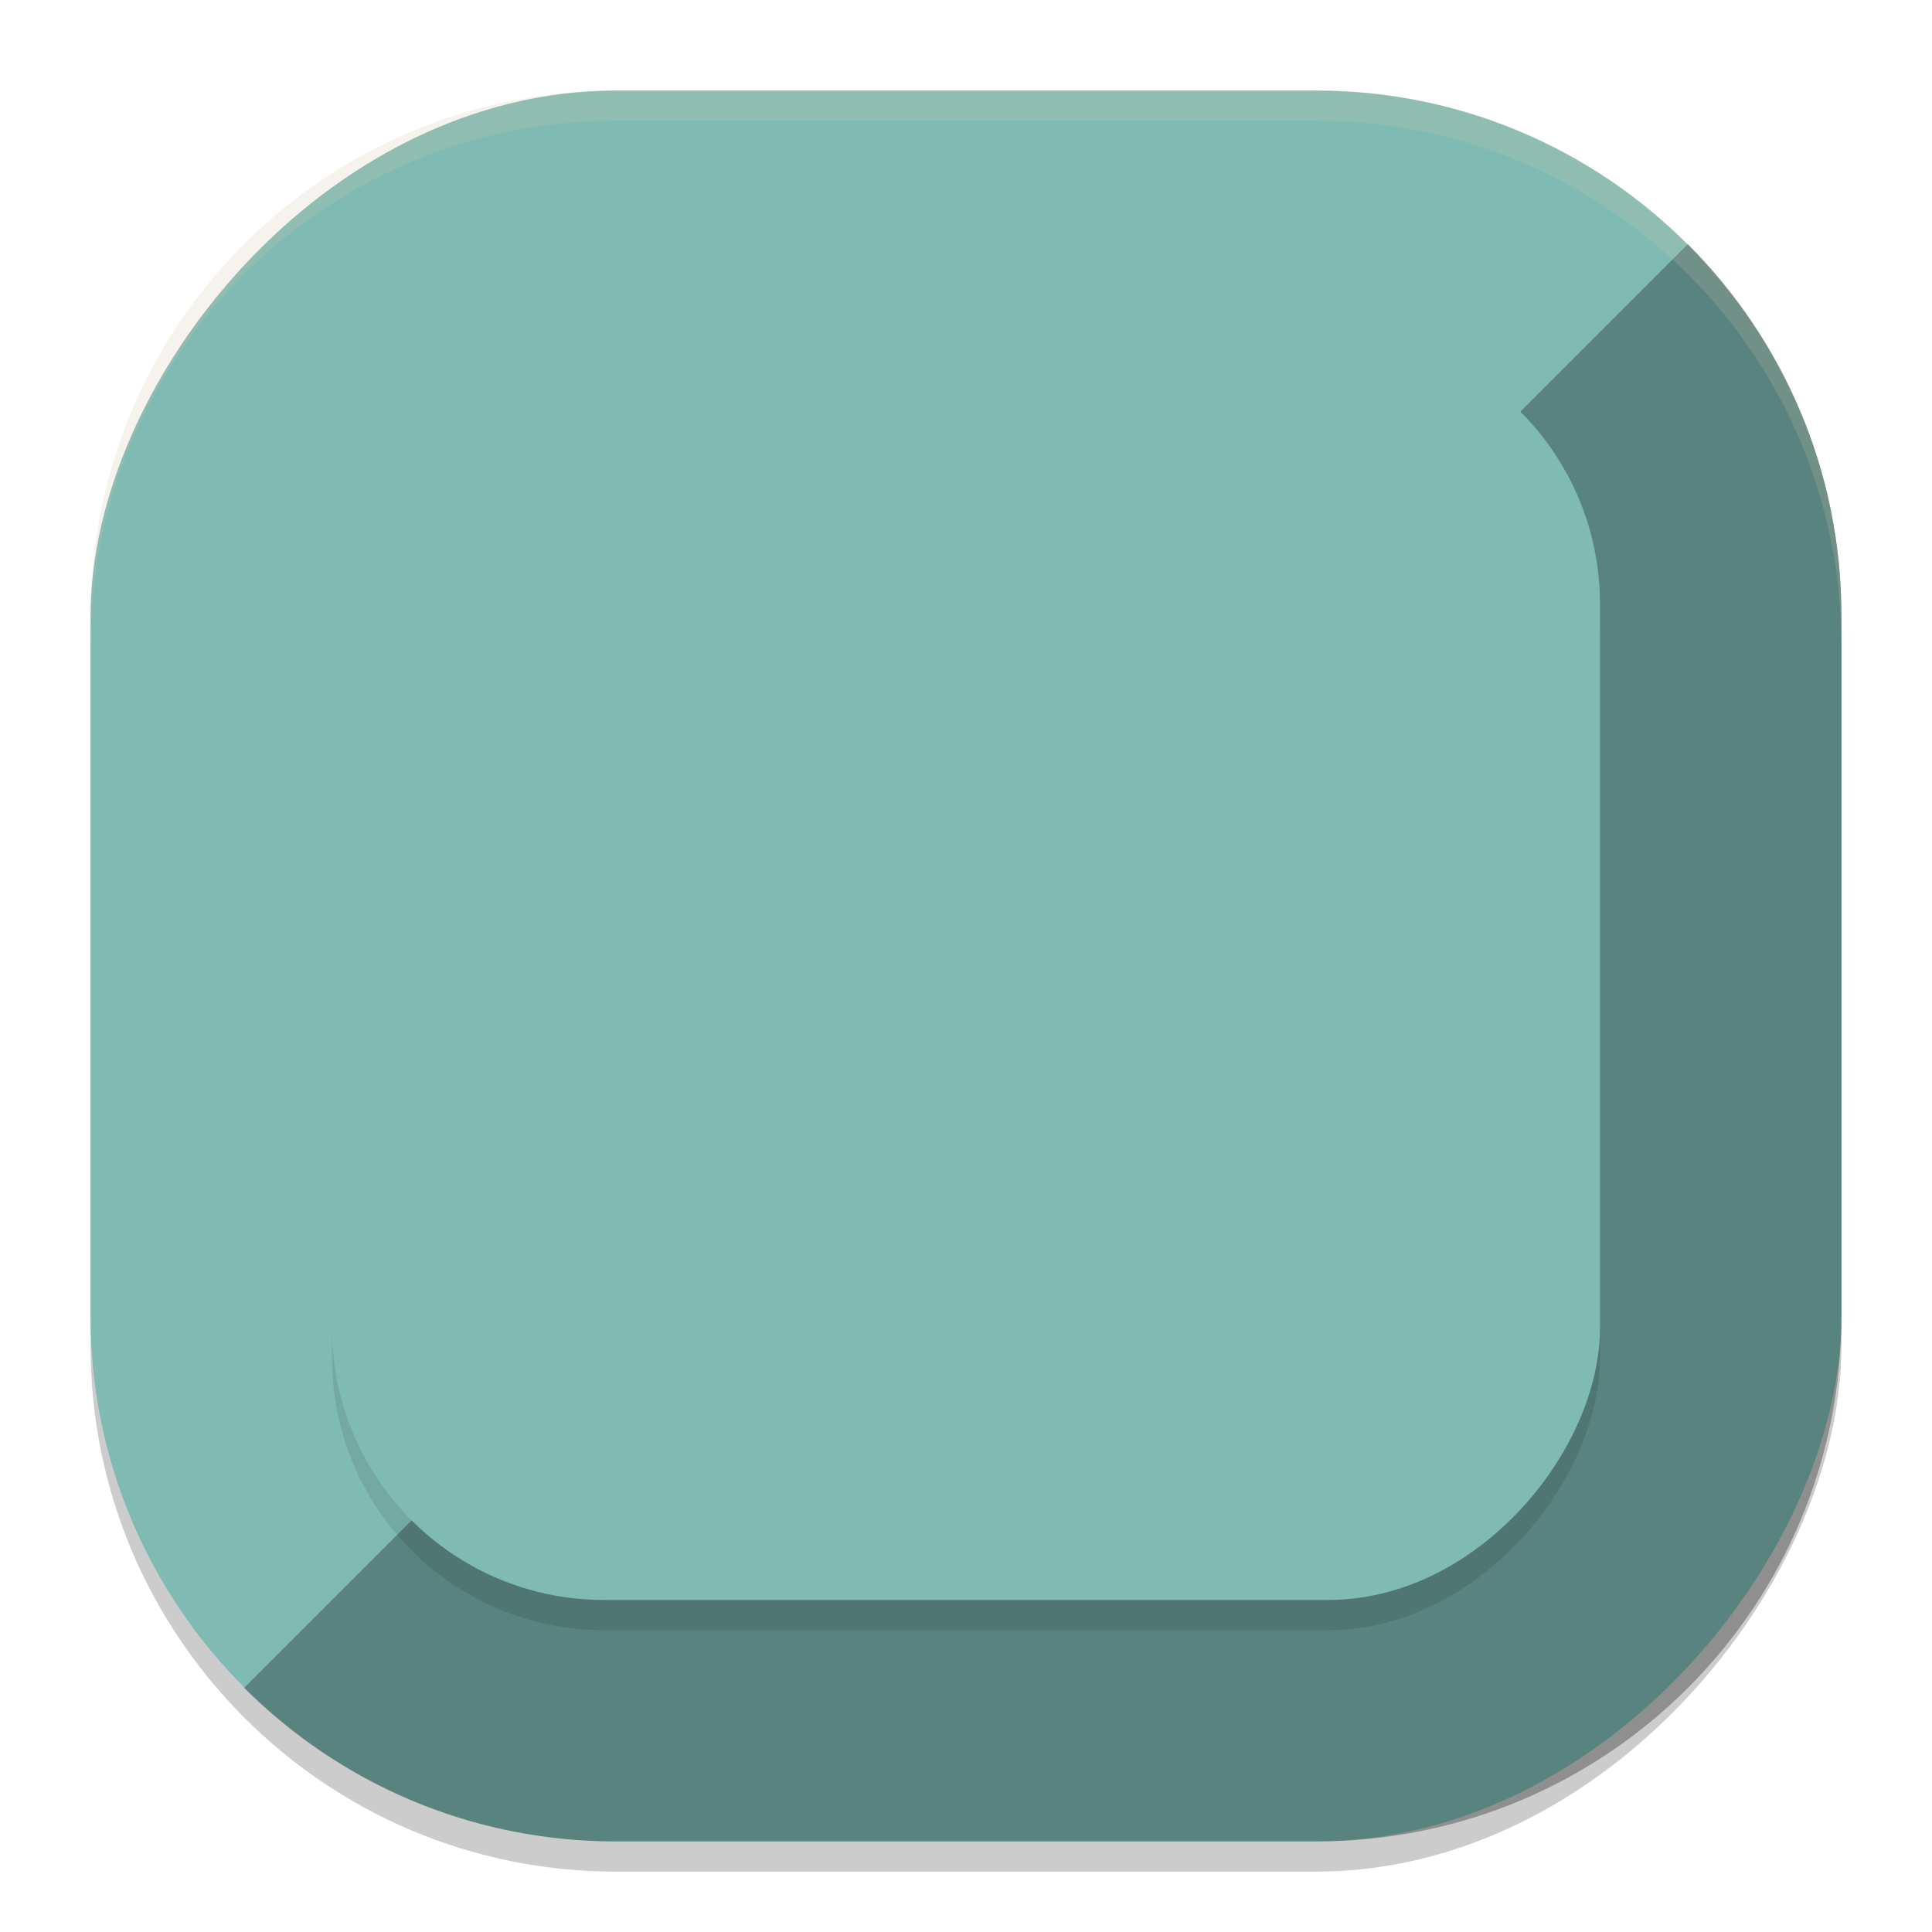 <svg width="64" height="64" version="1" xmlns="http://www.w3.org/2000/svg">
 <rect transform="scale(-1,1)" x="-61" y="4" width="58" height="58" rx="17.4" ry="17.4" style="opacity:.2"/>
 <rect transform="scale(-1,1)" x="-61" y="3" width="58" height="58" rx="17.4" ry="17.4" style="fill:#7fbbb3"/>
 <path d="m55.914 8.086-10.863 10.863v13.051 13.051h-13.051-13.051l-10.863 10.863c3.145 3.145 7.495 5.086 12.314 5.086h11.6 11.6c4.82 0 9.169-1.941 12.314-5.086 3.145-3.145 5.086-7.495 5.086-12.314v-11.6-11.6c0-4.82-1.941-9.169-5.086-12.314z" style="opacity:.3"/>
 <rect transform="scale(-1,1)" x="-53" y="12" width="42" height="42" rx="9.001" ry="9.001" style="opacity:.1"/>
 <rect transform="scale(-1,1)" x="-53" y="11" width="42" height="42" rx="9.001" ry="9.001" style="fill:#7fbbb3"/>
 <path d="M 20.398 3 C 10.759 3 3 10.759 3 20.398 L 3 21.398 C 3 11.759 10.759 4 20.398 4 L 43.602 4 C 53.241 4 61 11.759 61 21.398 L 61 20.398 C 61 10.759 53.241 3 43.602 3 L 20.398 3 z" style="fill:#d3c6aa;opacity:.2"/>
</svg>
